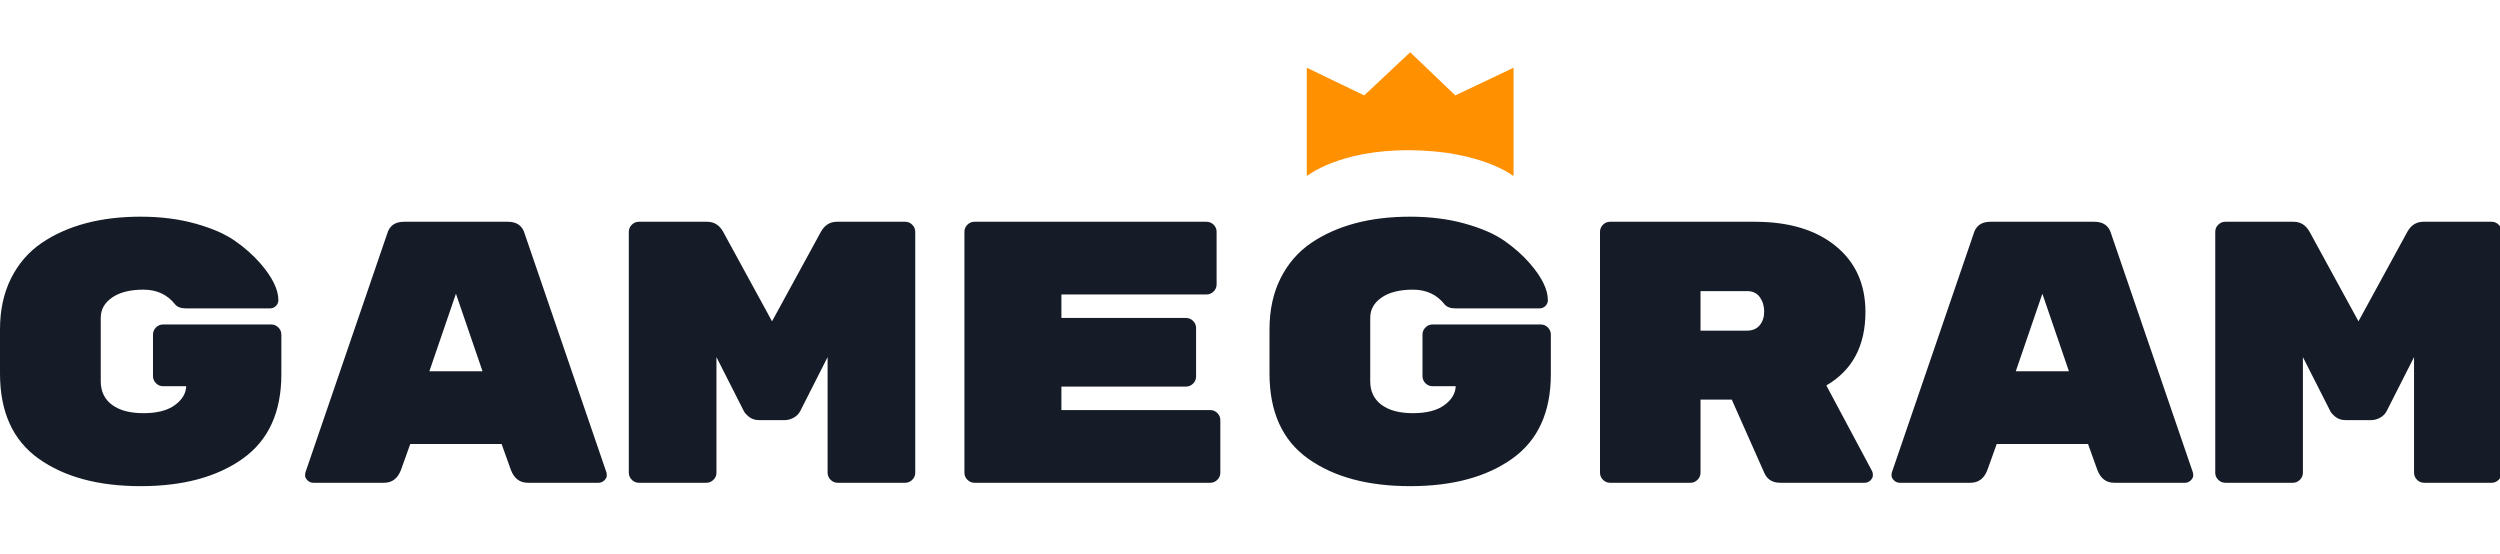 <svg width="149" height="33" viewBox="0 0 149 33" fill="none" xmlns="http://www.w3.org/2000/svg">
<g clip-path="url(#clip0_2_238)">
<g clip-path="url(#clip1_2_238)">
<path d="M9.719 19.338H16.168C16.331 19.338 16.472 19.398 16.591 19.517C16.709 19.636 16.769 19.777 16.769 19.941V22.305C16.769 24.566 16.002 26.243 14.467 27.336C12.932 28.429 10.905 28.975 8.384 28.975C5.864 28.975 3.836 28.429 2.302 27.336C0.767 26.243 0 24.551 0 22.261V19.628C0 18.483 0.219 17.472 0.656 16.594C1.094 15.717 1.705 15.011 2.491 14.475C4.033 13.434 5.997 12.914 8.384 12.914C9.571 12.914 10.657 13.051 11.643 13.326C12.628 13.601 13.414 13.943 14 14.352C14.586 14.761 15.086 15.204 15.501 15.68C16.228 16.513 16.591 17.249 16.591 17.888C16.591 18.022 16.543 18.137 16.446 18.234C16.35 18.331 16.235 18.379 16.102 18.379H11.075C10.779 18.379 10.564 18.297 10.431 18.134C9.971 17.554 9.345 17.264 8.551 17.264C7.758 17.264 7.135 17.42 6.683 17.732C6.231 18.044 6.005 18.446 6.005 18.937V22.729C6.005 23.324 6.227 23.789 6.672 24.123C7.117 24.458 7.743 24.625 8.551 24.625C9.359 24.625 9.982 24.465 10.419 24.146C10.857 23.826 11.083 23.45 11.098 23.019H9.719C9.556 23.019 9.415 22.96 9.296 22.841C9.178 22.722 9.118 22.58 9.118 22.417V19.941C9.118 19.777 9.178 19.636 9.296 19.517C9.415 19.398 9.556 19.338 9.719 19.338ZM22.89 28.773H18.674C18.54 28.773 18.425 28.725 18.328 28.629C18.231 28.532 18.183 28.44 18.183 28.351C18.183 28.262 18.191 28.195 18.205 28.151L23.069 13.95C23.203 13.461 23.537 13.217 24.073 13.217H30.274C30.81 13.217 31.145 13.461 31.278 13.95L36.142 28.151C36.157 28.195 36.164 28.262 36.164 28.351C36.164 28.44 36.116 28.532 36.019 28.629C35.922 28.725 35.807 28.773 35.673 28.773H31.457C30.981 28.773 30.646 28.521 30.453 28.018L29.895 26.462H24.452L23.894 28.018C23.701 28.521 23.366 28.773 22.89 28.773ZM28.758 22.128L27.174 17.506L25.59 22.128H28.758ZM49.881 13.217H53.949C54.112 13.217 54.253 13.276 54.371 13.394C54.49 13.513 54.549 13.654 54.549 13.817V28.173C54.549 28.336 54.49 28.477 54.371 28.595C54.253 28.714 54.112 28.773 53.949 28.773H49.925C49.763 28.773 49.622 28.714 49.503 28.595C49.385 28.477 49.325 28.336 49.325 28.173V21.284L47.703 24.484C47.614 24.662 47.48 24.799 47.303 24.895C47.125 24.991 46.947 25.04 46.769 25.04H45.257C45.005 25.04 44.798 24.973 44.635 24.84C44.472 24.706 44.368 24.588 44.324 24.484L42.701 21.284V28.173C42.701 28.336 42.642 28.477 42.523 28.595C42.405 28.714 42.264 28.773 42.101 28.773H38.077C37.914 28.773 37.774 28.714 37.655 28.595C37.537 28.477 37.477 28.336 37.477 28.173V13.817C37.477 13.654 37.537 13.513 37.655 13.394C37.774 13.276 37.914 13.217 38.077 13.217H42.145C42.56 13.217 42.879 13.417 43.101 13.817L46.013 19.15L48.925 13.817C49.148 13.417 49.466 13.217 49.881 13.217H49.881ZM63.26 24.44H72.132C72.295 24.44 72.436 24.499 72.554 24.617C72.673 24.736 72.732 24.877 72.732 25.04V28.173C72.732 28.336 72.673 28.477 72.554 28.595C72.436 28.714 72.295 28.773 72.132 28.773H58.079C57.916 28.773 57.775 28.714 57.657 28.595C57.538 28.477 57.479 28.336 57.479 28.173V13.817C57.479 13.654 57.538 13.513 57.656 13.394C57.775 13.276 57.916 13.217 58.079 13.217H71.909C72.073 13.217 72.213 13.276 72.332 13.394C72.451 13.513 72.51 13.654 72.51 13.817V16.95C72.51 17.113 72.451 17.254 72.332 17.372C72.213 17.491 72.073 17.55 71.909 17.55H63.26V18.95H70.687C70.85 18.95 70.99 19.01 71.109 19.128C71.228 19.247 71.287 19.387 71.287 19.55V22.439C71.287 22.602 71.228 22.743 71.109 22.862C70.99 22.98 70.85 23.04 70.686 23.04H63.26V24.44ZM85.38 19.338H91.83C91.993 19.338 92.134 19.398 92.253 19.517C92.371 19.636 92.43 19.777 92.43 19.941V22.305C92.43 24.566 91.663 26.243 90.129 27.336C88.594 28.429 86.567 28.975 84.046 28.975C81.526 28.975 79.498 28.429 77.963 27.336C76.429 26.243 75.662 24.551 75.662 22.261V19.628C75.662 18.483 75.88 17.472 76.318 16.594C76.755 15.717 77.367 15.011 78.153 14.475C79.695 13.434 81.659 12.914 84.046 12.914C85.232 12.914 86.318 13.051 87.304 13.326C88.29 13.601 89.076 13.943 89.662 14.352C90.247 14.761 90.748 15.204 91.163 15.68C91.889 16.513 92.253 17.249 92.253 17.888C92.253 18.022 92.204 18.137 92.108 18.234C92.012 18.331 91.897 18.379 91.763 18.379H86.737C86.441 18.379 86.226 18.297 86.092 18.134C85.633 17.554 85.006 17.264 84.213 17.264C83.42 17.264 82.797 17.42 82.345 17.732C81.893 18.044 81.666 18.446 81.666 18.937V22.729C81.666 23.324 81.889 23.789 82.334 24.123C82.778 24.458 83.405 24.625 84.213 24.625C85.021 24.625 85.644 24.465 86.081 24.146C86.519 23.826 86.745 23.45 86.759 23.019H85.38C85.218 23.019 85.077 22.96 84.958 22.841C84.839 22.722 84.78 22.58 84.78 22.417V19.941C84.78 19.777 84.839 19.636 84.958 19.517C85.077 19.398 85.217 19.338 85.38 19.338ZM111.579 28.084C111.609 28.144 111.624 28.225 111.624 28.329C111.624 28.433 111.576 28.532 111.479 28.629C111.383 28.725 111.269 28.773 111.136 28.773H106.099C105.655 28.773 105.345 28.588 105.167 28.218L103.214 23.817H101.351V28.173C101.351 28.336 101.292 28.477 101.173 28.595C101.055 28.714 100.914 28.773 100.752 28.773H95.959C95.796 28.773 95.656 28.714 95.537 28.595C95.419 28.477 95.36 28.336 95.36 28.173V13.817C95.36 13.654 95.419 13.513 95.537 13.394C95.656 13.276 95.796 13.217 95.959 13.217H104.59C106.617 13.217 108.222 13.698 109.405 14.661C110.588 15.624 111.18 16.935 111.18 18.595C111.18 20.61 110.403 22.069 108.85 22.973L111.579 28.084ZM101.351 17.35V19.706H104.124C104.45 19.706 104.701 19.599 104.879 19.384C105.056 19.169 105.145 18.898 105.145 18.573C105.145 18.247 105.06 17.961 104.89 17.717C104.72 17.473 104.464 17.35 104.124 17.35H101.351ZM117.442 28.773H113.226C113.092 28.773 112.977 28.725 112.88 28.629C112.783 28.532 112.735 28.44 112.735 28.351C112.735 28.262 112.742 28.195 112.757 28.151L117.621 13.95C117.754 13.461 118.089 13.217 118.625 13.217H124.826C125.362 13.217 125.696 13.461 125.83 13.95L130.694 28.151C130.708 28.195 130.716 28.262 130.716 28.351C130.716 28.44 130.668 28.532 130.571 28.629C130.474 28.725 130.359 28.773 130.225 28.773H126.009C125.533 28.773 125.198 28.521 125.005 28.018L124.447 26.462H119.004L118.446 28.018C118.253 28.521 117.918 28.773 117.442 28.773ZM123.309 22.128L121.725 17.506L120.141 22.128H123.309ZM144.433 13.217H148.501C148.664 13.217 148.805 13.276 148.923 13.394C149.042 13.513 149.101 13.654 149.101 13.817V28.173C149.101 28.336 149.042 28.477 148.923 28.595C148.805 28.714 148.664 28.773 148.501 28.773H144.477C144.314 28.773 144.174 28.714 144.055 28.595C143.937 28.477 143.877 28.336 143.877 28.173V21.284L142.254 24.484C142.166 24.662 142.032 24.799 141.854 24.895C141.677 24.991 141.499 25.04 141.321 25.04H139.809C139.557 25.04 139.35 24.973 139.187 24.84C139.024 24.706 138.92 24.588 138.876 24.484L137.253 21.284V28.173C137.253 28.336 137.194 28.477 137.075 28.595C136.957 28.714 136.816 28.773 136.653 28.773H132.629C132.466 28.773 132.326 28.714 132.207 28.595C132.088 28.477 132.029 28.336 132.029 28.173V13.817C132.029 13.654 132.088 13.513 132.207 13.394C132.326 13.276 132.466 13.217 132.629 13.217H136.697C137.112 13.217 137.431 13.417 137.653 13.817L140.565 19.15L143.477 13.817C143.699 13.417 144.018 13.217 144.433 13.217H144.433Z" fill="#161C27"/>
<path fill-rule="evenodd" clip-rule="evenodd" d="M77.884 10.489V4.037L81.307 5.686L84.046 3.115L86.736 5.686L90.208 4.037V10.489C90.218 10.512 88.341 8.984 84.046 8.953C79.751 8.921 77.894 10.512 77.884 10.489Z" fill="#FF9000"/>
</g>
</g>
<defs>
<clipPath id="clip0_2_238">
<rect width="149" height="32.09" fill="white"/>
</clipPath>
<clipPath id="clip1_2_238">
<rect width="149" height="25.86" fill="white" transform="translate(0 3.115)"/>
</clipPath>
</defs>
</svg>
